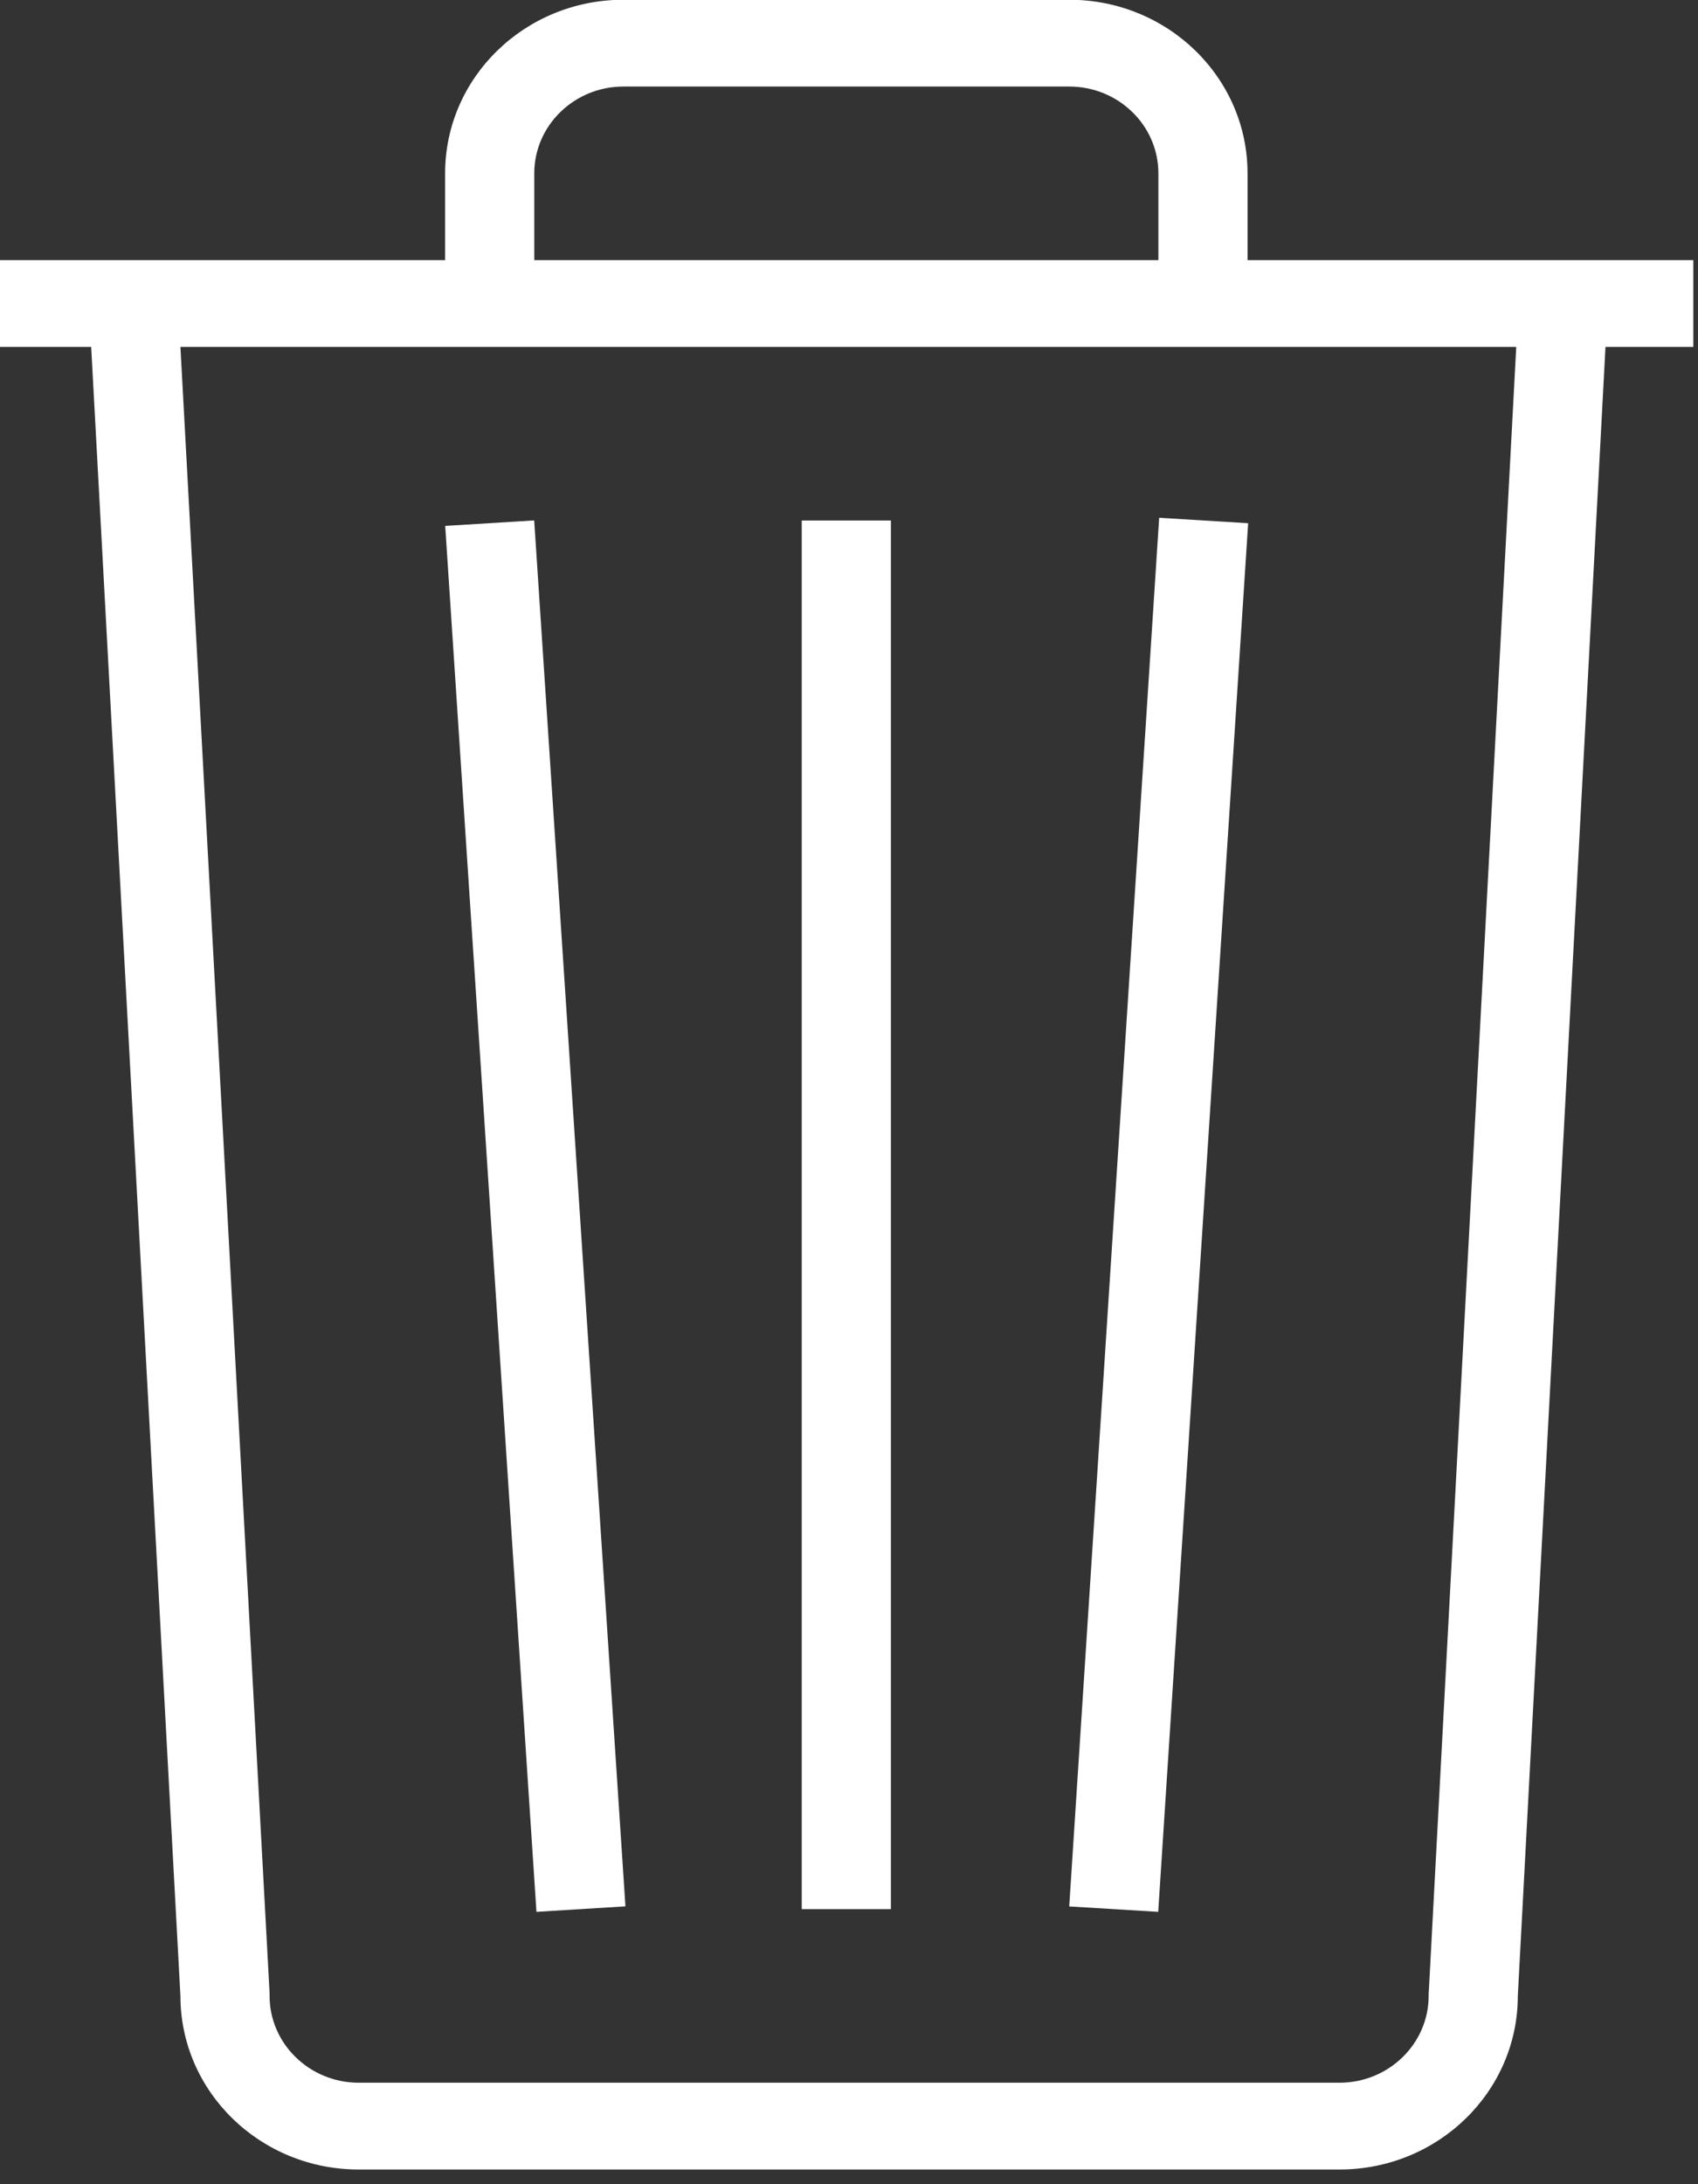 <?xml version="1.0" encoding="UTF-8" standalone="no"?>
<svg
   xmlns:dc="http://purl.org/dc/elements/1.1/"
   xmlns:cc="http://creativecommons.org/ns#"
   xmlns:rdf="http://www.w3.org/1999/02/22-rdf-syntax-ns#"
   xmlns:svg="http://www.w3.org/2000/svg"
   xmlns="http://www.w3.org/2000/svg"
   xmlns:sodipodi="http://sodipodi.sourceforge.net/DTD/sodipodi-0.dtd"
   xmlns:inkscape="http://www.inkscape.org/namespaces/inkscape"
   enable-background="new 0 0 512 512"
   height="18"
   id="Layer_1"
   version="1.1"
   viewBox="0 0 14 18"
   width="14"
   xml:space="preserve"
   inkscape:version="0.48.4 r9939"
   sodipodi:docname="1441304157_delete.svg"><rect x="0" y="0" width="14" height="18" fill="#333333" stroke="none"/><defs
     id="defs15" /><sodipodi:namedview
     pagecolor="#ffffff"
     bordercolor="#666666"
     borderopacity="1"
     objecttolerance="10"
     gridtolerance="10"
     guidetolerance="10"
     inkscape:pageopacity="0"
     inkscape:pageshadow="2"
     inkscape:window-width="1920"
     inkscape:window-height="1017"
     id="namedview13"
     showgrid="false"
     fit-margin-top="0"
     fit-margin-left="0"
     fit-margin-right="0"
     fit-margin-bottom="0"
     inkscape:zoom="14.75"
     inkscape:cx="11.912051"
     inkscape:cy="8.8094801"
     inkscape:window-x="-4"
     inkscape:window-y="-4"
     inkscape:window-maximized="1"
     inkscape:current-layer="Layer_1" /><g
     id="g3"
     style="fill:#ffffff"
     transform="matrix(0.037,0,0,0.036,-2.498,-0.265)"><path
       d="M 444.852,66.908 H 345.513 V 47.04 c 0,-21.943 -17.792,-39.736 -39.736,-39.736 h -99.339 c -21.944,0 -39.736,17.793 -39.736,39.736 V 66.908 H 67.363 v 19.868 h 20.47 l 19.887,377.489 c 0,21.944 17.792,39.736 39.736,39.736 h 218.546 c 21.944,0 39.736,-17.792 39.736,-39.736 L 425.276,86.776 h 19.577 V 66.908 z M 186.57,47.04 c 0,-10.962 8.926,-19.868 19.868,-19.868 h 99.339 c 10.962,0 19.868,8.906 19.868,19.868 V 66.908 H 186.57 V 47.04 z m 199.338,416.196 -0.039,0.505 v 0.524 c 0,10.943 -8.906,19.868 -19.868,19.868 H 147.455 c -10.942,0 -19.868,-8.925 -19.868,-19.868 v -0.524 L 127.568,463.218 107.72,86.776 h 297.669 l -19.481,376.46 z"
       id="path5"
       style="fill:#ffffff"
       inkscape:connector-curvature="0" /><rect
       height="317.885"
       width="19.868"
       x="246.173"
       y="126.511"
       id="rect7"
       style="fill:#ffffff" /><polygon
       points="166.722,127.753 187.056,445.017 206.884,443.757 186.551,126.493 "
       id="polygon9"
       style="fill:#ffffff" /><polygon
       points="305.777,443.776 325.606,445.017 345.649,127.132 325.82,125.891 "
       id="polygon11"
       style="fill:#ffffff" /></g></svg>